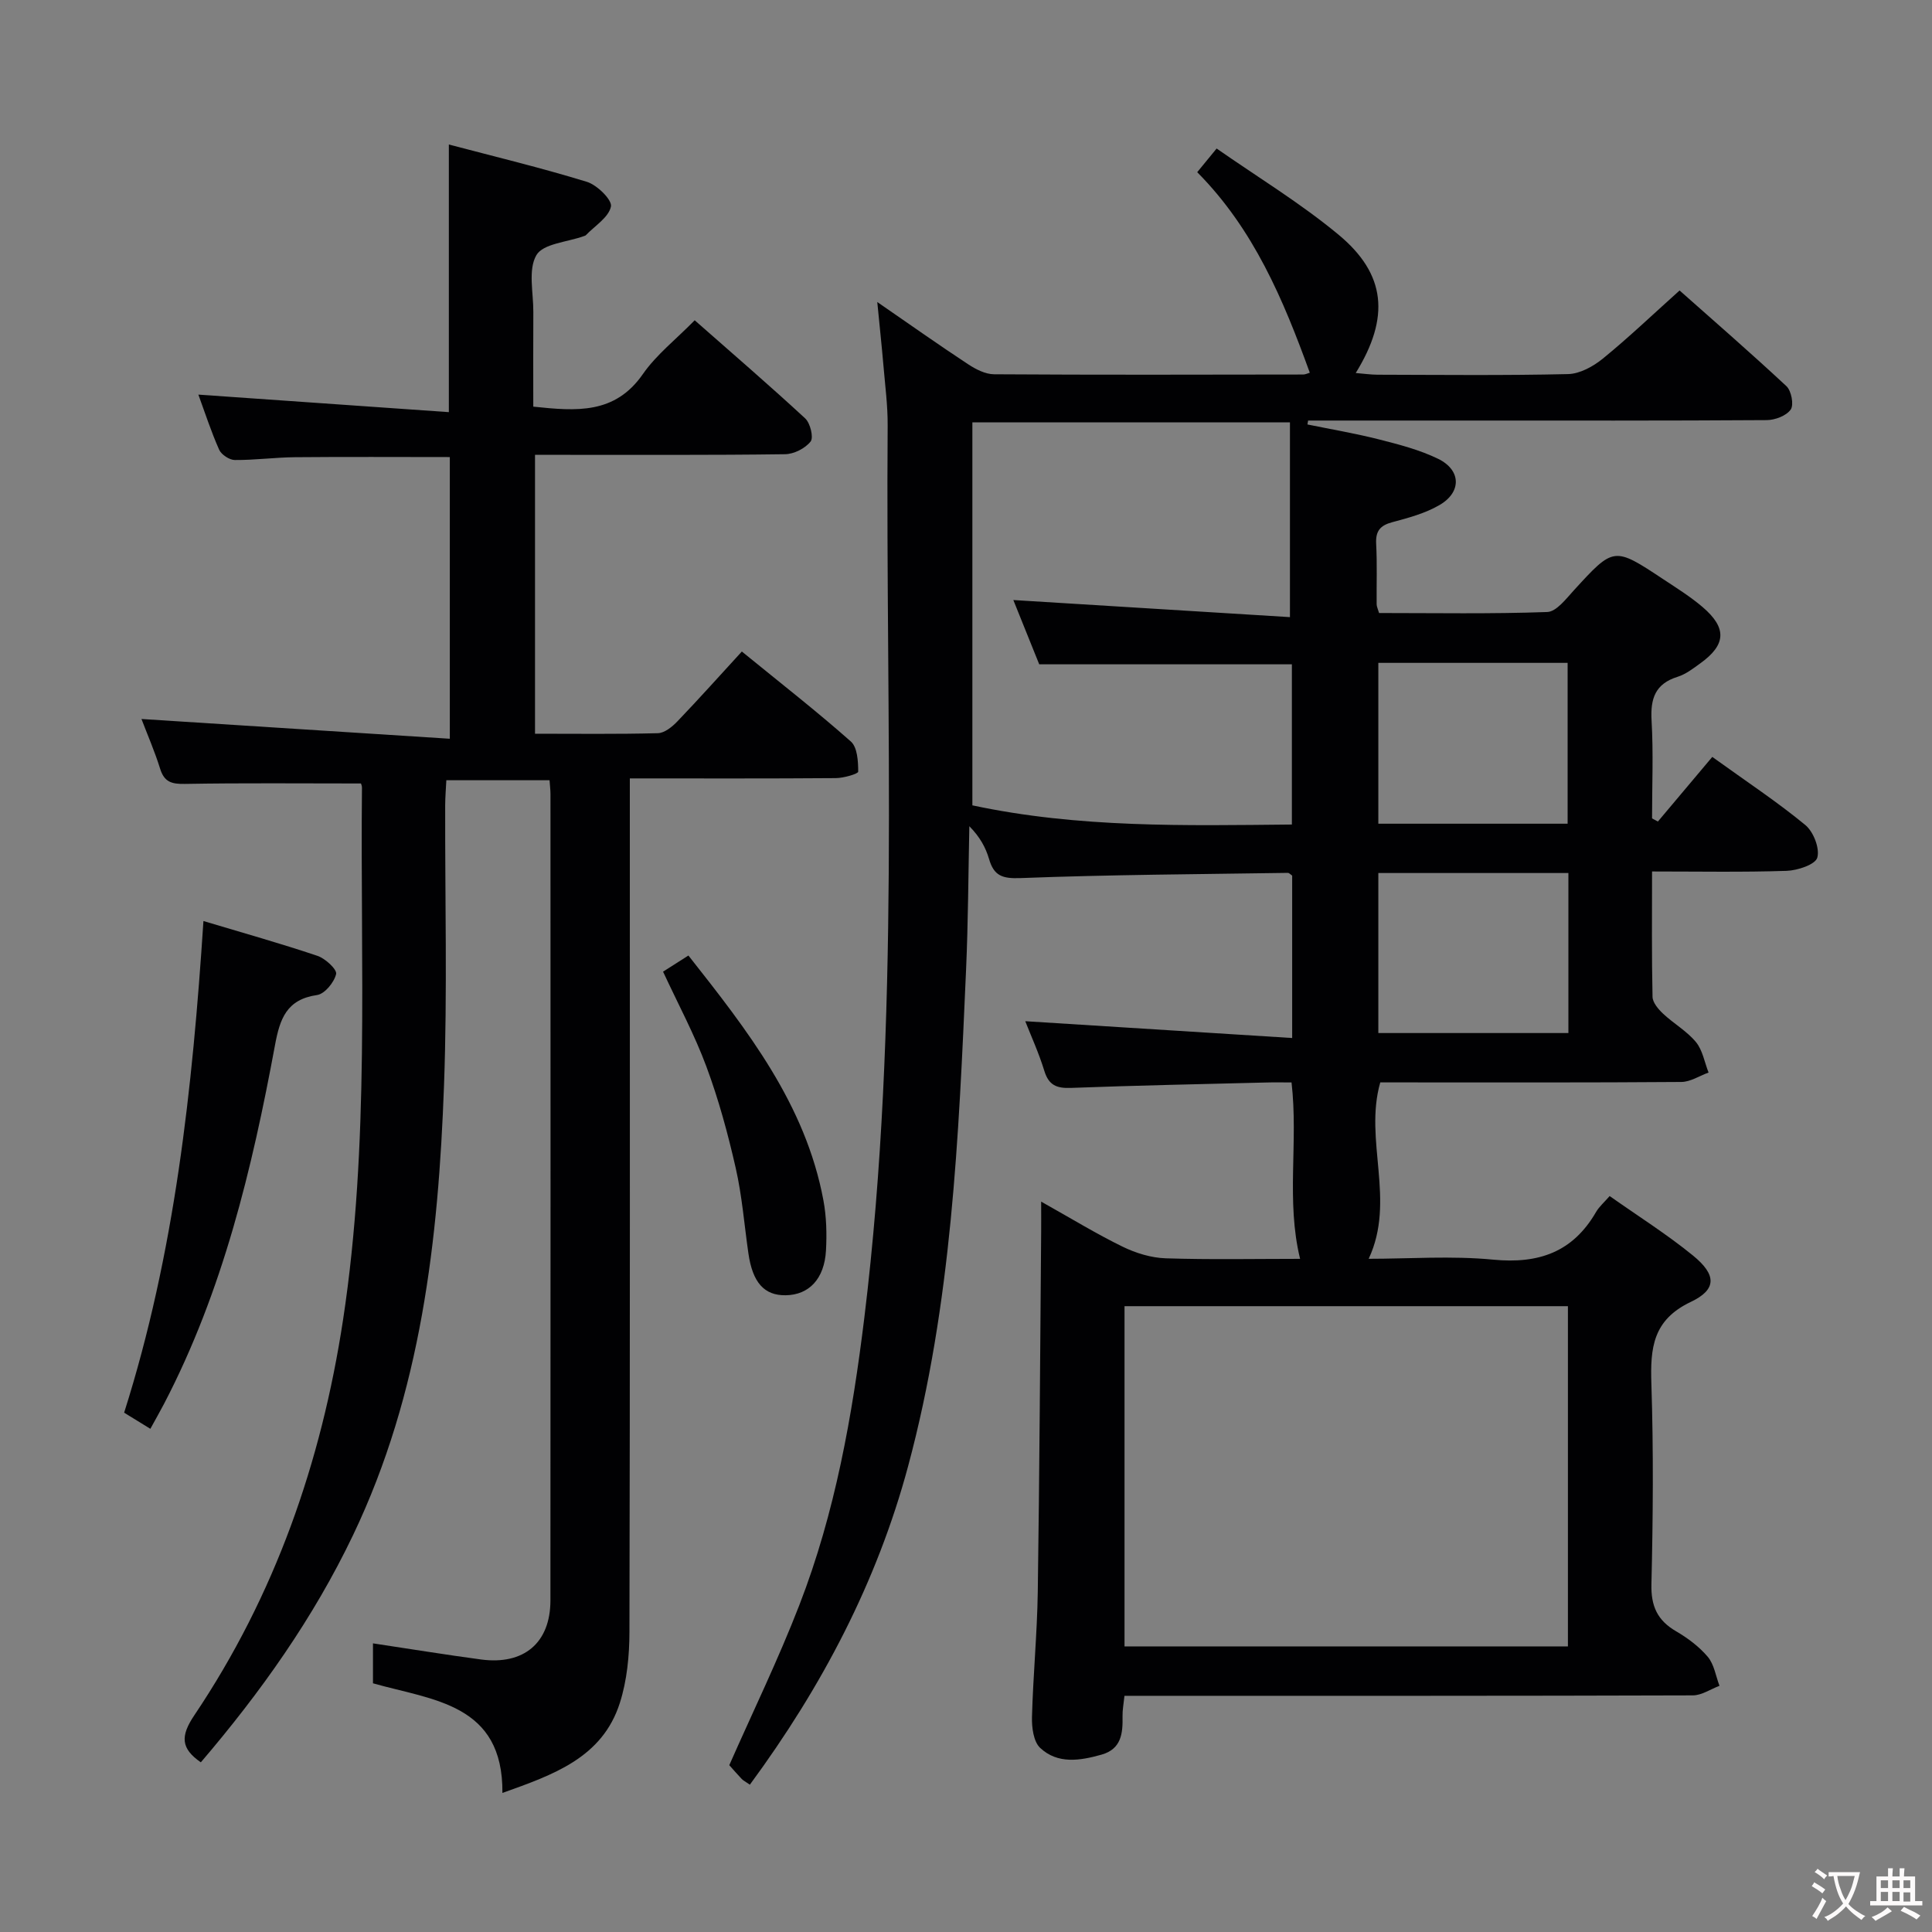 <svg enable-background="new 0 0 400 400" viewBox="0 0 400 400" xmlns="http://www.w3.org/2000/svg"><rect x="0" y="0" width="400" height="400" fill="#808080" stroke="none"/><g fill="#010103"><path d="m155.25 369.5c-.89-.62-1.35-.84-1.68-1.18-.92-.96-1.78-1.97-2.58-2.86 4.84-10.98 10.14-21.87 14.5-33.13 7.43-19.15 10.98-39.25 13.47-59.59 7.49-61.38 4.36-123.03 4.82-184.59.03-4.14-.52-8.28-.87-12.42-.35-4.08-.79-8.15-1.28-13.2 6.79 4.68 12.72 8.88 18.79 12.87 1.59 1.05 3.58 2.08 5.4 2.09 21.33.14 42.66.08 63.98.05.46 0 .92-.24 1.38-.37-5.47-15.09-11.59-29.71-23.31-41.52 1.23-1.5 2.35-2.86 4.02-4.9 8.49 5.92 17.32 11.28 25.19 17.8 9.91 8.2 10.72 17.14 3.61 28.68 1.67.13 3.07.34 4.48.35 13.16.03 26.33.18 39.49-.13 2.45-.06 5.21-1.59 7.2-3.21 5.29-4.31 10.24-9.04 15.88-14.1 6.67 5.92 14.52 12.73 22.12 19.81 1.02.95 1.58 3.85.89 4.84-.9 1.29-3.24 2.18-4.97 2.19-20.99.14-41.99.09-62.98.09-10.66 0-21.31 0-31.97 0-.05.27-.09.54-.14.81 4.94 1.01 9.92 1.85 14.8 3.09 4.16 1.06 8.4 2.15 12.23 4.01 4.8 2.32 4.93 6.9.32 9.58-2.95 1.72-6.43 2.66-9.77 3.55-2.55.68-3.49 1.85-3.35 4.5.22 4.15.06 8.33.1 12.49 0 .46.24.92.5 1.82 11.6 0 23.22.21 34.82-.21 1.9-.07 3.89-2.72 5.51-4.49 8.28-9.04 8.26-9.09 18.51-2.3 2.77 1.83 5.62 3.61 8.14 5.76 5.08 4.34 4.88 7.8-.46 11.65-1.48 1.07-3.01 2.26-4.7 2.79-4.66 1.45-5.66 4.52-5.4 9.06.39 6.73.1 13.5.1 20.26.4.22.81.43 1.21.65 3.7-4.4 7.41-8.8 11.26-13.38 7.27 5.24 13.52 9.36 19.26 14.1 1.69 1.39 3.03 4.84 2.48 6.76-.41 1.43-4.08 2.65-6.35 2.73-9.11.3-18.24.13-27.86.13 0 9.05-.09 17.51.1 25.96.03 1.2 1.21 2.57 2.2 3.5 2.18 2.04 4.9 3.58 6.78 5.85 1.39 1.68 1.78 4.18 2.62 6.32-1.88.68-3.75 1.93-5.63 1.95-19.33.15-38.66.09-57.99.09-1.48 0-2.96 0-4.35 0-3.43 11.98 3.27 24.42-2.4 36.52 8.33 0 17.15-.66 25.82.18 9.4.9 16.45-1.57 21.25-9.86.65-1.12 1.7-2.02 2.82-3.31 5.97 4.21 11.88 7.93 17.26 12.32 4.85 3.96 4.98 7.01-.45 9.59-7.89 3.75-8.41 9.56-8.17 16.95.45 13.82.34 27.66.01 41.48-.11 4.55 1.22 7.5 5.09 9.76 2.42 1.41 4.79 3.18 6.58 5.3 1.32 1.57 1.65 3.97 2.42 6-1.84.69-3.69 1.98-5.53 1.98-37.16.12-74.32.09-111.47.09-1.97 0-3.95 0-6.19 0-.17 1.64-.43 2.93-.4 4.22.07 3.51-.21 6.79-4.35 7.96-4.43 1.25-9.07 2.01-12.7-1.39-1.38-1.29-1.76-4.23-1.7-6.39.23-8.64 1.07-17.28 1.2-25.92.36-24.81.49-49.62.7-74.43.02-1.78 0-3.56 0-6.37 6.21 3.48 11.41 6.67 16.88 9.34 2.73 1.33 5.9 2.3 8.91 2.4 9.29.3 18.6.11 27.82.11-2.95-12.09-.34-24.04-1.77-36.52-1.75 0-3.51-.04-5.26.01-13.47.34-26.95.61-40.41 1.12-2.94.11-4.59-.53-5.51-3.52-1.15-3.75-2.8-7.34-3.95-10.29 18.29 1.15 36.59 2.31 55.26 3.48 0-12.13 0-22.9 0-33.62-.34-.23-.62-.57-.89-.57-18.46.28-36.93.37-55.38 1.08-3.76.14-5.48-.48-6.49-3.96-.69-2.35-1.88-4.56-4.08-6.78-.21 9.94-.24 19.88-.68 29.81-1.52 34.52-2.95 69.09-12 102.71-6.44 23.96-17.82 45.63-32.76 65.92zm169.37-28.63c0-23.72 0-46.95 0-70.44-30.72 0-61.13 0-91.8 0v70.44zm-57.55-253.42c-22.69 0-44.26 0-65.75 0v79.29c22.06 4.71 44.09 4.18 66.15 3.97 0-11.59 0-22.49 0-33.17-17.63 0-34.89 0-52.31 0-1.84-4.57-3.76-9.34-5.36-13.31 19.49 1.21 38.46 2.38 57.27 3.54 0-14.33 0-27.21 0-40.32zm18.3 49.79v33.3h39.19c0-11.28 0-22.28 0-33.3-13.27 0-26.17 0-39.19 0zm39.35 76.64c0-11.25 0-22.02 0-33.13-13.26 0-26.32 0-39.35 0v33.13z"/><path d="m74.73 162.21c-12.53 0-24.49-.12-36.44.09-2.73.05-4.28-.37-5.14-3.15-1.13-3.63-2.66-7.13-3.86-10.29 21.1 1.35 42.2 2.7 63.84 4.09 0-20.28 0-39.28 0-58.32-10.84 0-21.45-.07-32.07.03-4.15.04-8.3.61-12.45.58-1.11-.01-2.77-1.1-3.23-2.12-1.68-3.77-2.95-7.71-4.31-11.42 17.36 1.21 34.59 2.42 51.86 3.63 0-19.12 0-36.85 0-55.41 9.32 2.46 19.05 4.8 28.59 7.73 2.11.65 5.25 3.75 4.97 5.11-.47 2.25-3.33 3.99-5.2 5.94-.11.11-.3.14-.45.2-3.4 1.23-8.4 1.53-9.79 3.93-1.75 3.02-.61 7.75-.63 11.74-.04 6.45-.01 12.91-.01 19.62 8.93.94 16.89 1.61 22.69-6.74 2.8-4.03 6.86-7.19 10.73-11.14 7.8 6.87 15.46 13.46 22.88 20.32 1.05.98 1.77 3.94 1.12 4.78-1.12 1.42-3.45 2.61-5.3 2.63-15.33.21-30.66.12-45.99.13-1.8 0-3.61 0-5.77 0v57.74c8.59 0 17.02.11 25.45-.11 1.38-.04 2.97-1.34 4.04-2.46 4.48-4.68 8.81-9.52 13.33-14.45 8.27 6.74 15.62 12.47 22.57 18.63 1.36 1.21 1.52 4.11 1.52 6.24 0 .46-3.01 1.33-4.64 1.34-13.97.11-27.94.06-42.64.06v6.73c0 56.65.05 113.31-.08 169.96-.01 4.92-.5 10.05-1.98 14.7-3.63 11.4-13.79 14.89-24.32 18.66.16-18.51-14.39-19.18-26.8-22.7 0-2.72 0-5.49 0-8.27 7.61 1.14 14.98 2.35 22.38 3.34 8.86 1.18 14.35-3.44 14.36-12.22.04-55.65.02-111.31.01-166.96 0-.83-.11-1.65-.19-2.86-6.95 0-13.85 0-21.37 0-.08 1.66-.23 3.41-.24 5.17-.05 19.33.46 38.68-.24 57.98-1.16 32-4.74 63.64-18.81 93.09-8.23 17.23-19.18 32.63-31.54 47.09-4.12-2.85-4.28-5.39-1.35-9.74 16.68-24.81 26.29-52.32 30.79-81.84 5.58-36.6 3.54-73.41 3.92-110.16.02-.44-.21-.91-.21-.92z"/><path d="m42.12 190.69c8.16 2.45 15.95 4.63 23.61 7.21 1.63.55 4.08 2.82 3.86 3.76-.4 1.72-2.36 4.12-3.94 4.35-6.31.91-7.7 4.88-8.72 10.4-4.75 25.63-10.8 50.91-22.98 74.26-.83 1.59-1.72 3.14-2.82 5.15-1.89-1.16-3.51-2.16-5.43-3.34 10.49-33.04 14.15-67.06 16.42-101.79z"/><path d="m137.28 201.17c1.53-.98 3.31-2.11 5.25-3.34 12.25 15.53 24.25 30.83 27.95 50.69.63 3.38.72 6.94.53 10.38-.33 5.89-3.52 9.21-8.36 9.27-4.42.06-6.83-2.63-7.7-8.66-.85-5.9-1.31-11.89-2.63-17.69-1.61-7.09-3.53-14.16-6.06-20.97-2.46-6.65-5.86-12.95-8.98-19.68z"/></g><path d="m377.9 391.2c-.2.3-.4.5-.6.8-.7-.6-1.4-1-2.2-1.5.2-.3.4-.5.5-.8.6.4 1.4.8 2.3 1.5zm-1.8 6.1c-.2-.2-.5-.4-.9-.6.4-.6.8-1.2 1.2-1.9s.7-1.3.9-1.9c.3.3.5.5.8.7-.7 1.3-1.4 2.6-2 3.7zm2.2-9c-.3.3-.5.5-.6.8-.6-.6-1.3-1.1-2-1.5.3-.3.5-.5.6-.7.6.5 1.3.9 2 1.4zm.3.2v-.9h2 4.5c-.3 1.3-.6 2.5-1 3.6s-.9 2.1-1.4 3c.4.5 1 1 1.6 1.4s1.2.8 1.9 1.1c-.3.2-.5.4-.8.8-.4-.3-1-.7-1.6-1.2s-1.2-1.1-1.6-1.6c-.5.6-1.1 1.1-1.7 1.6s-1.4.9-2.1 1.4c-.1-.3-.3-.5-.7-.8.6-.2 1.2-.5 1.9-1s1.4-1.1 2-1.8c-.5-.8-.9-1.6-1.2-2.5s-.6-2-.8-3.2c-.4.1-.7.1-1 .1zm2.5 2.7c.3 1 .7 1.7 1 2.2.3-.5.6-1.1 1-2s.6-1.9.9-3h-3.2-.4c.1.9.3 1.8.7 2.8z" fill="#fcfafa"/><path d="m396.5 388.5v1.5 3.6h1.5v.9c-.4 0-1 0-1.7 0h-7.9c-.5 0-.9 0-1.2 0v-.9h1.3v-3.5c0-.7 0-1.2 0-1.6h2.4c0-.8 0-1.4 0-1.7h1c0 .3-.1.8-.1 1.7h1.5c0-.8 0-1.4 0-1.7h1c0 .3-.1.9-.1 1.7zm-8.2 9.2c-.2-.3-.5-.5-.8-.8.8-.3 1.4-.6 1.9-.9s1-.7 1.4-1.1c.3.3.6.5.9.8-1.6 1-2.8 1.6-3.4 2zm2.6-6.8v-1.6h-1.5v1.6zm0 2.7v-1.9h-1.5v1.9zm2.4-2.7v-1.6h-1.5v1.6zm0 2.7v-1.9h-1.5v1.9zm.2 2 .7-.8c.4.2.9.5 1.6.8s1.3.7 1.8 1c-.3.3-.5.5-.8.8-.4-.3-1.5-1-3.3-1.8zm2-4.7v-1.6h-1.4v1.6zm0 2.8v-1.9h-1.4v1.9z" fill="#fcfafa"/></svg>